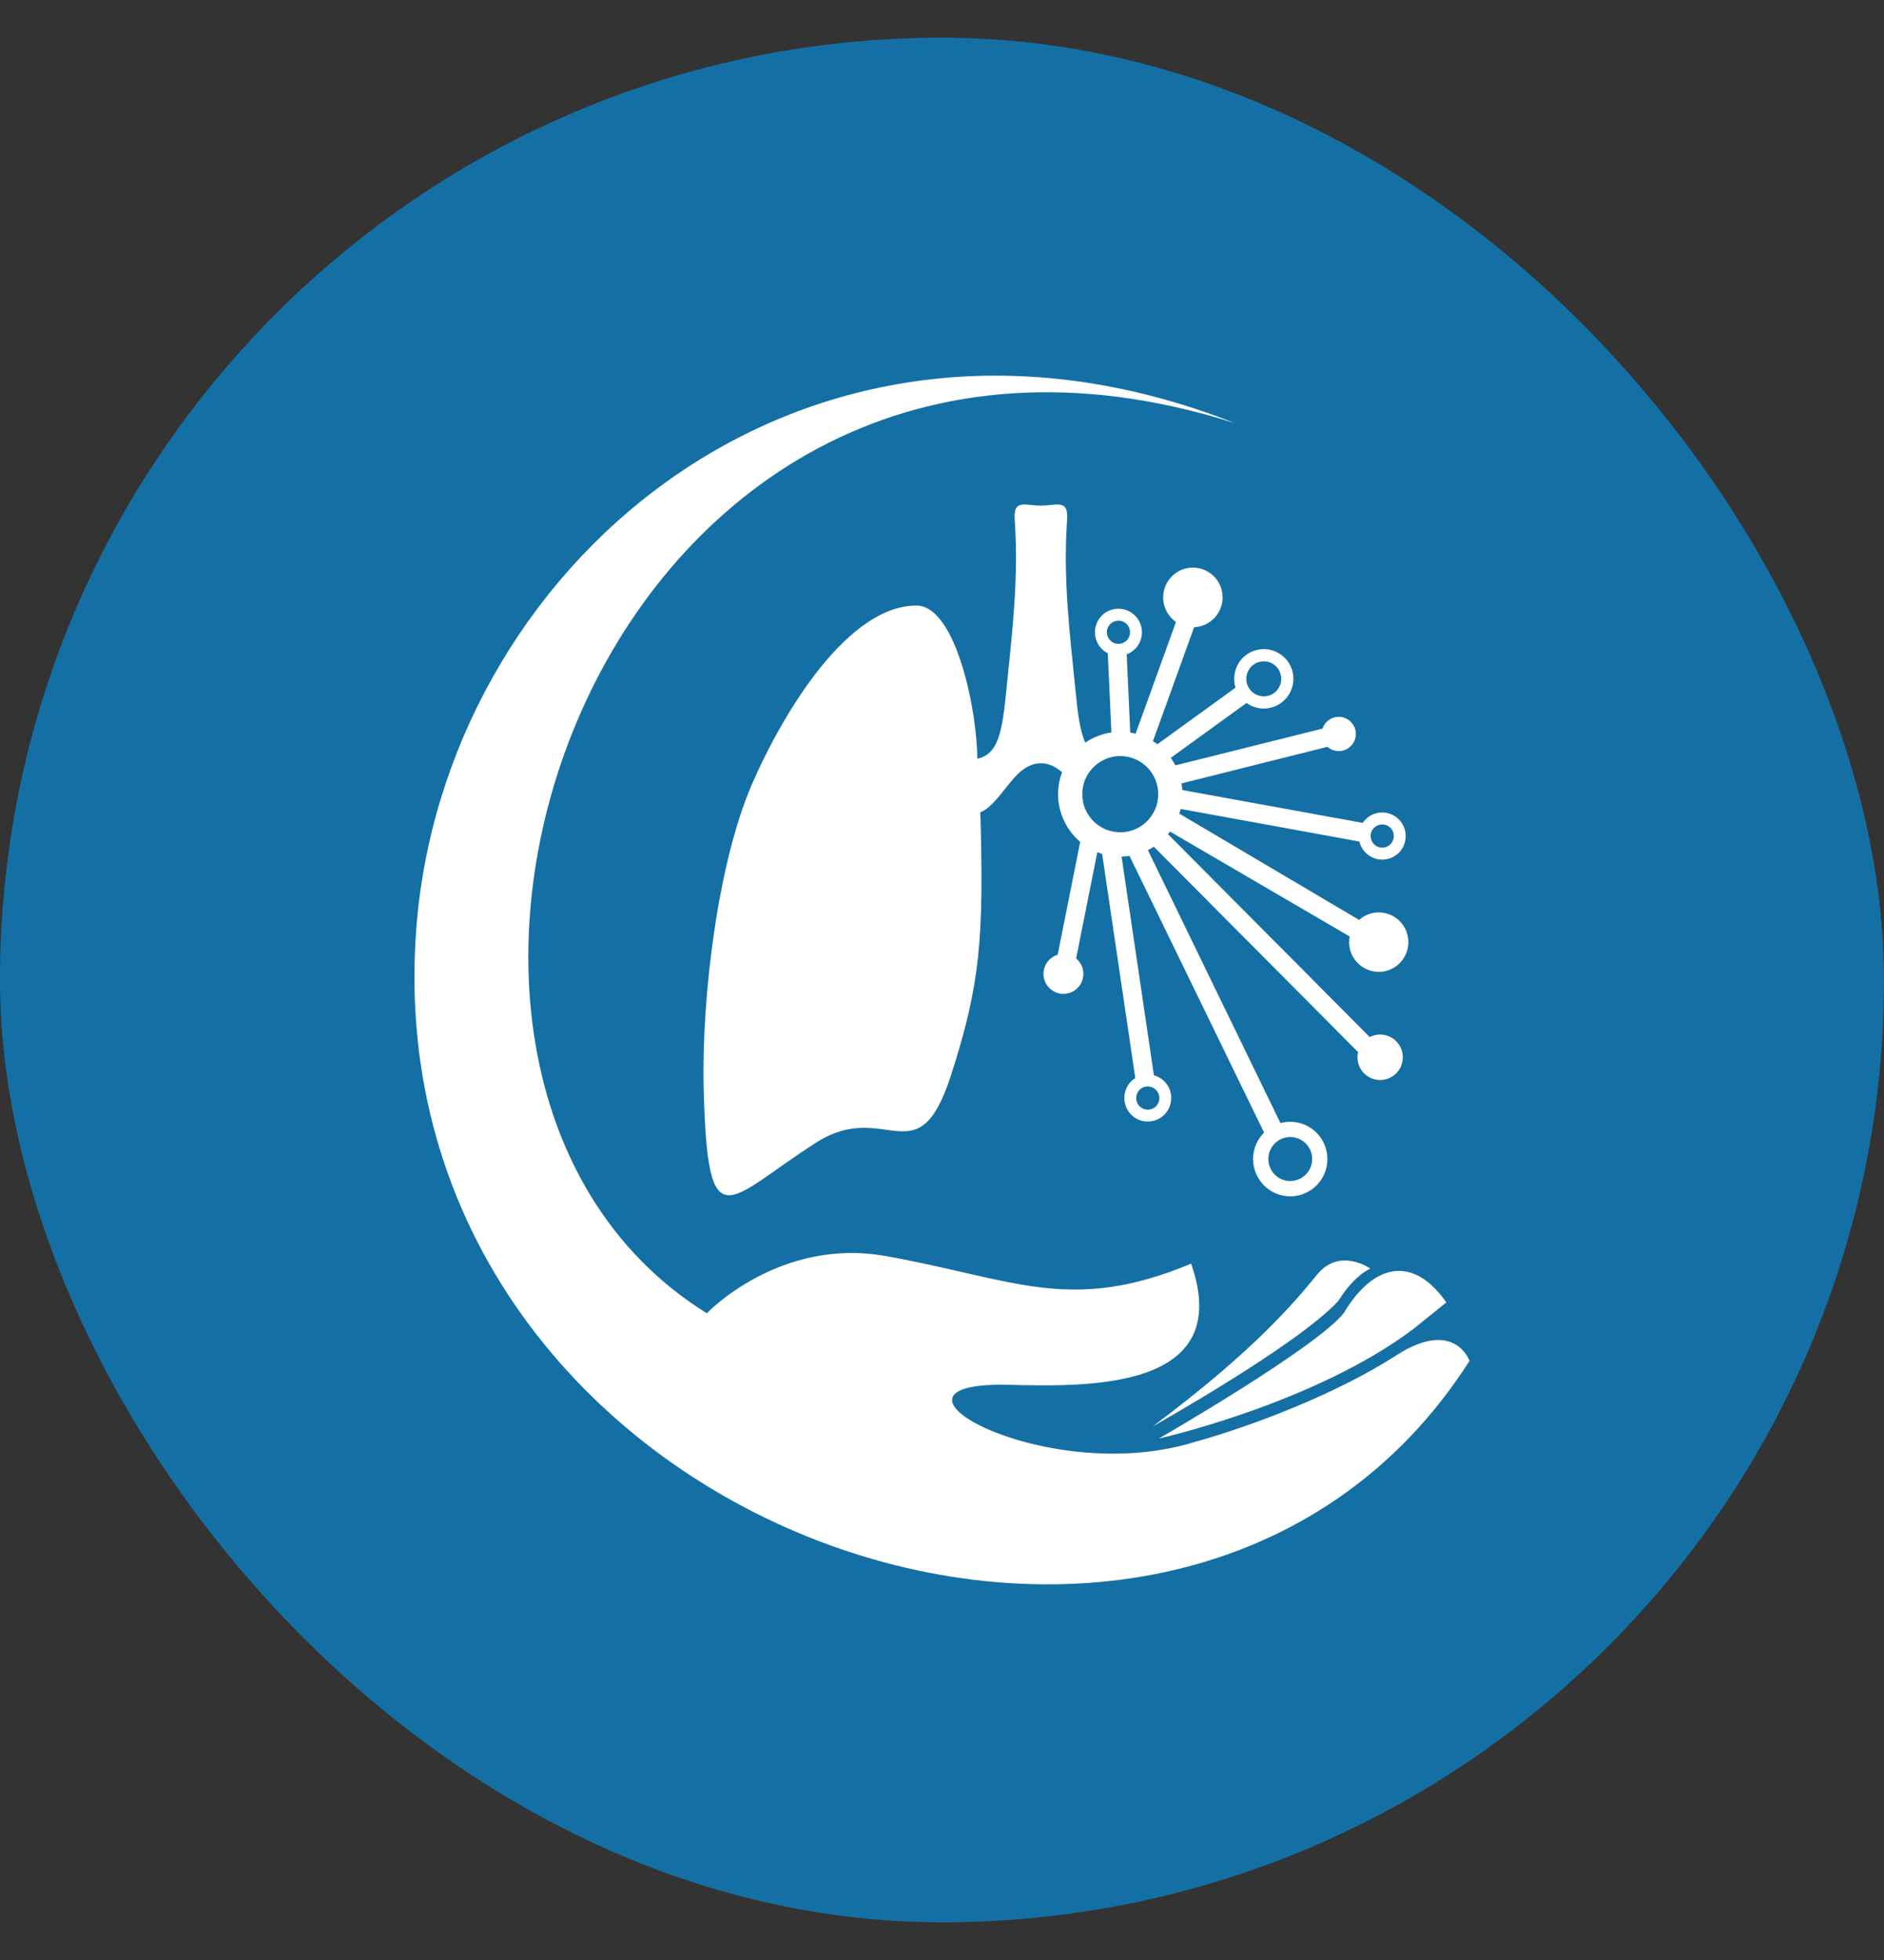 <svg width="25" height="26" viewBox="0 0 25 26" fill="none" xmlns="http://www.w3.org/2000/svg">
<rect x="0" y="0" width="25" height="26" fill="#333333" stroke="none"/>
<rect y="0.5" width="25" height="25" rx="12.5" fill="#1470A4"/>
<g clip-path="url(#clip0_2041_1087)">
<path fill-rule="evenodd" clip-rule="evenodd" d="M18.105 12.842C18.168 12.877 18.24 12.894 18.312 12.892C18.384 12.889 18.453 12.866 18.513 12.826C18.573 12.786 18.621 12.73 18.651 12.664C18.682 12.599 18.694 12.526 18.686 12.454C18.678 12.383 18.651 12.314 18.607 12.257C18.563 12.2 18.504 12.156 18.437 12.13C18.369 12.104 18.296 12.097 18.225 12.11C18.154 12.123 18.089 12.155 18.035 12.203L15.649 10.793C15.656 10.773 15.662 10.752 15.667 10.731L18.038 11.163C18.055 11.232 18.095 11.294 18.152 11.338C18.209 11.382 18.279 11.405 18.35 11.403C18.422 11.401 18.49 11.374 18.545 11.328C18.599 11.281 18.636 11.217 18.648 11.146C18.661 11.075 18.649 11.003 18.615 10.94C18.58 10.877 18.525 10.828 18.459 10.801C18.393 10.774 18.319 10.77 18.251 10.791C18.182 10.812 18.123 10.856 18.083 10.916L15.689 10.48C15.687 10.45 15.683 10.421 15.678 10.392L17.615 9.907C17.627 9.918 17.641 9.927 17.655 9.935C17.694 9.957 17.739 9.966 17.784 9.963C17.828 9.959 17.871 9.942 17.906 9.914C17.941 9.886 17.967 9.848 17.981 9.805C17.994 9.762 17.995 9.717 17.983 9.673C17.97 9.63 17.945 9.592 17.911 9.563C17.877 9.534 17.835 9.515 17.79 9.51C17.746 9.505 17.701 9.514 17.661 9.534C17.621 9.555 17.588 9.587 17.566 9.626C17.56 9.638 17.554 9.651 17.55 9.665L15.597 10.153C15.579 10.118 15.559 10.085 15.536 10.053L16.541 9.325C16.617 9.38 16.709 9.406 16.802 9.398C16.895 9.39 16.983 9.349 17.048 9.283C17.114 9.217 17.154 9.129 17.162 9.036C17.169 8.943 17.143 8.85 17.089 8.774C17.034 8.699 16.954 8.645 16.864 8.622C16.773 8.6 16.678 8.611 16.594 8.652C16.511 8.694 16.445 8.764 16.409 8.85C16.372 8.936 16.367 9.033 16.395 9.122L15.359 9.872C15.34 9.858 15.32 9.844 15.299 9.832L15.846 8.32C15.939 8.316 16.028 8.279 16.097 8.215C16.166 8.151 16.209 8.065 16.221 7.972C16.232 7.879 16.209 7.785 16.158 7.706C16.106 7.628 16.028 7.571 15.938 7.545C15.849 7.519 15.752 7.526 15.667 7.564C15.582 7.603 15.513 7.671 15.473 7.755C15.433 7.84 15.424 7.936 15.448 8.027C15.473 8.118 15.528 8.197 15.605 8.25L15.069 9.733C15.045 9.727 15.022 9.722 14.998 9.718L14.951 8.68C15.017 8.655 15.073 8.608 15.11 8.547C15.146 8.485 15.16 8.413 15.15 8.343C15.14 8.272 15.106 8.207 15.054 8.159C15.002 8.11 14.935 8.081 14.864 8.076C14.793 8.07 14.723 8.09 14.664 8.13C14.606 8.171 14.563 8.23 14.543 8.298C14.522 8.366 14.526 8.44 14.553 8.506C14.58 8.572 14.628 8.626 14.69 8.661C14.694 8.663 14.697 8.664 14.7 8.666L14.748 9.716C14.624 9.734 14.505 9.78 14.402 9.851C14.33 9.696 14.301 9.463 14.271 9.156C14.195 8.392 14.105 7.682 14.16 6.895C14.18 6.615 14.025 6.707 13.812 6.707C13.6 6.707 13.445 6.615 13.465 6.895C13.52 7.682 13.43 8.392 13.354 9.156C13.3 9.694 13.253 10.005 12.968 10.065C12.97 9.458 12.692 8.034 12.161 8.033C11.278 8.031 10.425 9.375 9.977 10.406C9.532 11.43 9.305 13.214 9.338 14.464C9.392 16.5 9.652 15.907 10.833 15.155C11.755 14.568 12.174 15.634 12.617 14.271C13.013 13.05 13.055 12.431 13.009 10.775C13.166 10.717 13.311 10.482 13.465 10.31C13.666 10.087 13.888 10.065 14.093 10.244C14.033 10.405 14.024 10.579 14.067 10.745C14.111 10.91 14.204 11.058 14.334 11.168L14.035 12.665C13.978 12.682 13.929 12.718 13.895 12.766C13.861 12.814 13.844 12.873 13.847 12.932C13.85 12.991 13.873 13.047 13.911 13.092C13.949 13.137 14.002 13.167 14.059 13.179C14.117 13.191 14.177 13.182 14.23 13.156C14.283 13.13 14.325 13.086 14.35 13.033C14.376 12.979 14.382 12.919 14.37 12.861C14.357 12.804 14.325 12.752 14.28 12.714L14.561 11.305C14.582 11.313 14.603 11.32 14.625 11.327L15.065 14.301C15.004 14.339 14.959 14.397 14.936 14.465C14.913 14.533 14.914 14.607 14.939 14.674C14.963 14.741 15.011 14.798 15.072 14.834C15.133 14.871 15.206 14.885 15.276 14.874C15.347 14.864 15.412 14.829 15.46 14.776C15.508 14.723 15.537 14.656 15.541 14.584C15.546 14.512 15.525 14.442 15.483 14.383C15.442 14.325 15.381 14.283 15.312 14.264L14.883 11.363C14.918 11.362 14.953 11.359 14.988 11.354L16.774 15.024C16.689 15.109 16.637 15.222 16.629 15.342C16.621 15.461 16.657 15.58 16.73 15.676C16.802 15.771 16.907 15.837 17.025 15.86C17.142 15.884 17.264 15.864 17.368 15.803C17.472 15.743 17.55 15.647 17.588 15.534C17.627 15.42 17.622 15.296 17.576 15.185C17.53 15.074 17.445 14.984 17.337 14.931C17.23 14.878 17.107 14.867 16.991 14.898L15.232 11.277C15.259 11.263 15.286 11.248 15.311 11.232L18.021 13.956C18.018 13.968 18.016 13.98 18.015 13.992C18.008 14.059 18.023 14.127 18.058 14.184C18.093 14.241 18.147 14.284 18.209 14.308C18.272 14.331 18.341 14.333 18.405 14.312C18.469 14.292 18.524 14.251 18.562 14.196C18.6 14.14 18.618 14.074 18.614 14.007C18.61 13.94 18.584 13.876 18.539 13.825C18.495 13.775 18.435 13.741 18.369 13.729C18.303 13.716 18.235 13.726 18.176 13.757L15.499 11.066C15.508 11.055 15.517 11.043 15.526 11.031L17.91 12.423C17.894 12.504 17.904 12.589 17.939 12.665C17.975 12.74 18.033 12.802 18.105 12.842ZM18.207 11.016C18.222 10.989 18.244 10.968 18.271 10.954C18.298 10.94 18.328 10.934 18.359 10.937C18.389 10.94 18.417 10.953 18.441 10.972C18.464 10.992 18.481 11.018 18.489 11.047C18.498 11.077 18.498 11.108 18.488 11.137C18.479 11.166 18.462 11.192 18.438 11.211C18.414 11.23 18.386 11.241 18.355 11.244C18.325 11.247 18.294 11.24 18.268 11.226C18.232 11.206 18.206 11.173 18.194 11.133C18.183 11.094 18.187 11.052 18.207 11.016H18.207ZM16.612 8.835C16.645 8.804 16.687 8.783 16.732 8.776C16.778 8.768 16.824 8.774 16.866 8.793C16.908 8.812 16.943 8.843 16.967 8.882C16.991 8.922 17.003 8.967 17.002 9.013C17 9.059 16.985 9.103 16.958 9.141C16.932 9.178 16.894 9.207 16.852 9.223C16.808 9.239 16.762 9.242 16.717 9.231C16.672 9.221 16.632 9.197 16.601 9.164C16.58 9.142 16.564 9.115 16.553 9.087C16.542 9.058 16.537 9.028 16.538 8.997C16.539 8.967 16.546 8.937 16.559 8.909C16.572 8.881 16.589 8.856 16.612 8.835ZM15.096 14.492C15.11 14.465 15.133 14.444 15.159 14.429C15.186 14.415 15.217 14.41 15.247 14.413C15.277 14.416 15.306 14.428 15.329 14.448C15.353 14.468 15.37 14.494 15.378 14.523C15.386 14.553 15.386 14.584 15.377 14.613C15.368 14.642 15.35 14.668 15.327 14.687C15.303 14.706 15.274 14.717 15.244 14.72C15.213 14.723 15.183 14.716 15.156 14.701C15.121 14.682 15.094 14.649 15.083 14.609C15.071 14.57 15.076 14.528 15.096 14.492ZM16.923 15.162C16.965 15.122 17.017 15.096 17.074 15.087C17.131 15.078 17.189 15.085 17.241 15.109C17.294 15.133 17.338 15.172 17.368 15.221C17.399 15.27 17.414 15.327 17.412 15.385C17.41 15.442 17.391 15.498 17.357 15.545C17.324 15.592 17.277 15.628 17.223 15.648C17.169 15.668 17.111 15.672 17.055 15.659C16.999 15.646 16.948 15.616 16.909 15.574C16.856 15.518 16.828 15.442 16.831 15.365C16.833 15.288 16.866 15.215 16.923 15.162H16.923ZM14.707 8.313C14.722 8.286 14.744 8.264 14.771 8.25C14.798 8.236 14.829 8.231 14.859 8.234C14.889 8.237 14.918 8.25 14.941 8.27C14.964 8.289 14.981 8.315 14.989 8.345C14.998 8.374 14.997 8.405 14.988 8.434C14.979 8.463 14.961 8.489 14.937 8.508C14.913 8.527 14.885 8.538 14.854 8.541C14.824 8.543 14.794 8.537 14.767 8.522C14.731 8.502 14.705 8.469 14.694 8.43C14.682 8.391 14.687 8.348 14.707 8.313ZM15.306 10.78C15.258 10.868 15.185 10.939 15.096 10.985C15.008 11.03 14.908 11.049 14.809 11.037C14.71 11.026 14.616 10.986 14.54 10.921C14.464 10.857 14.409 10.771 14.381 10.675C14.354 10.579 14.355 10.476 14.385 10.381C14.416 10.286 14.474 10.202 14.552 10.14C14.63 10.078 14.724 10.04 14.823 10.031C14.923 10.023 15.022 10.045 15.11 10.093C15.168 10.125 15.219 10.168 15.26 10.22C15.301 10.272 15.332 10.332 15.35 10.396C15.368 10.46 15.374 10.526 15.366 10.592C15.359 10.658 15.338 10.722 15.306 10.78V10.78Z" fill="white"/>
</g>
<path fill-rule="evenodd" clip-rule="evenodd" d="M9.379 17.421C9.379 17.421 10.342 16.409 11.752 16.662C13.465 16.968 14.194 17.434 15.806 16.763C16.393 18.45 14.428 18.394 13.385 18.37C11.361 18.324 13.854 19.73 15.823 19.137C16.666 18.904 17.765 18.472 18.532 17.977C19.301 17.483 19.5 18.052 19.5 18.052C15.655 24.08 4.922 20.288 5.524 12.321C5.882 7.589 10.51 3.498 16.106 5.507C16.198 5.54 16.289 5.575 16.379 5.611C7.93 2.932 4.211 14.208 9.379 17.421ZM15.297 18.921C15.297 18.921 17.22 17.844 17.758 17.258C17.886 17.056 18.026 16.906 18.184 16.828C18.184 16.828 17.78 16.542 17.481 16.904C17.183 17.267 16.656 17.907 15.297 18.921V18.921ZM15.377 19.083C15.377 19.083 17.429 18.624 18.75 17.633L19.192 17.277C18.77 16.668 18.241 16.733 17.833 17.416C17.471 17.878 15.377 19.083 15.377 19.083Z" fill="white"/>
<defs>
<clipPath id="clip0_2041_1087">
<rect width="9.354" height="9.177" fill="white" transform="translate(9.335 6.692)"/>
</clipPath>
</defs>
</svg>
